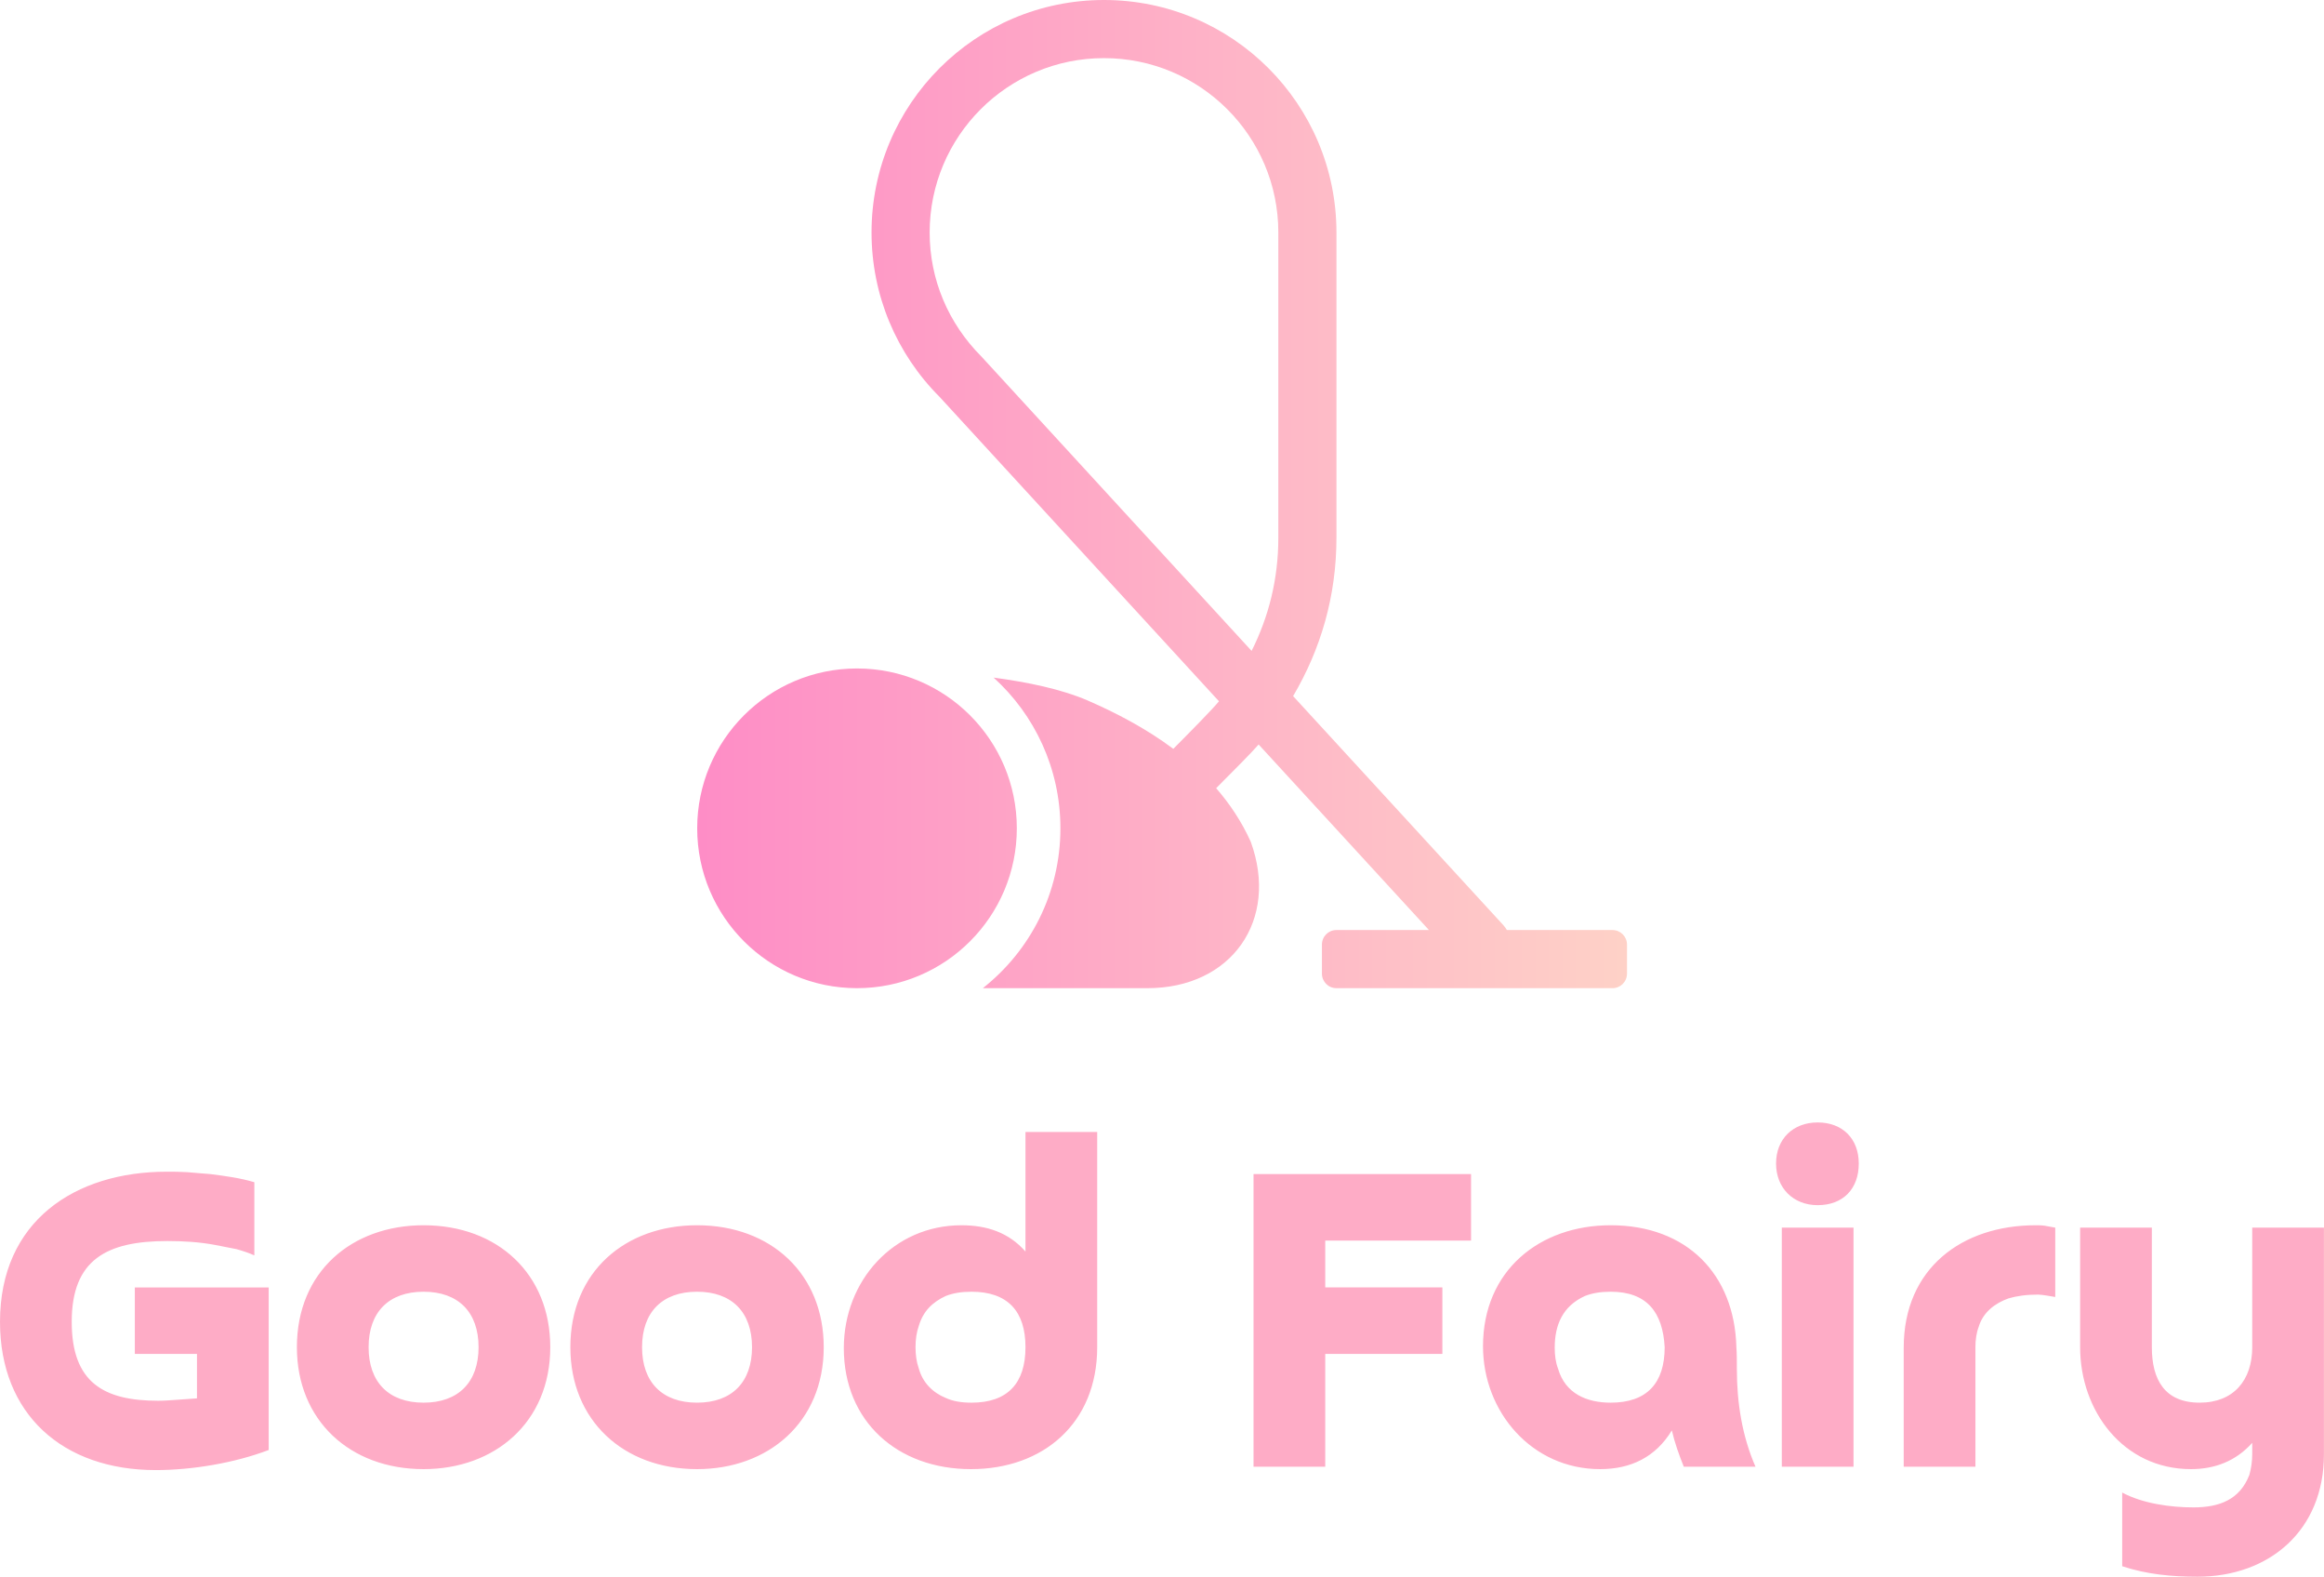 <svg width="444.279" height="301.35" viewBox="0 0 350 237.402" class="css-1j8o68f">
    <defs id="SvgjsDefs2967">
        <linearGradient id="SvgjsLinearGradient2972">
            <stop id="SvgjsStop2973" stop-color="#fe8dc6" offset="0"/>
            <stop id="SvgjsStop2974" stop-color="#fed1c7" offset="1"/>
        </linearGradient>
    </defs>
    <g id="SvgjsG2968" featurekey="mugSzh-0"
       transform="matrix(2.188,0,0,2.188,105,0)"
       fill="url(#SvgjsLinearGradient2972)">
        <path xmlns="http://www.w3.org/2000/svg" fill="url(#SvgjsLinearGradient2972)" fill-rule="evenodd"
              d="M211.771,227.53 C212.824,226.474 214.472,224.805 214.914,224.257 L195.686,203.314 C192.706,200.334 191,196.299 191,192 C191,183.163 198.163,176 207,176 C215.837,176 223,183.163 223,192 L223,199.5 L223,205.562 C223,209.474 223,209.474 223,213 C223,217.059 221.904,220.702 220.017,223.902 L234.473,239.647 C234.574,239.757 234.661,239.876 234.733,240 L242.003,240 C242.556,240 243,240.452 243,241.009 L243,242.991 C243,243.557 242.553,244 242.001,244 L222.999,244 C222.439,244 222,243.548 222,242.991 L222,241.009 C222,240.443 222.445,240 222.994,240 L229.367,240 L217.644,227.231 C217.225,227.725 215.775,229.186 214.72,230.238 C215.66,231.319 216.477,232.54 217.102,233.925 C219.064,239.322 215.78,244 209.995,244 L198.661,244 C201.913,241.436 204,237.462 204,233 C204,228.888 202.227,225.19 199.404,222.629 C201.755,222.942 204.109,223.433 205.894,224.211 C207.807,225.045 209.876,226.114 211.771,227.53 L211.771,227.53 Z M190,244 C196.075,244 201,239.075 201,233 C201,226.925 196.075,222 190,222 C183.925,222 179,226.925 179,233 C179,239.075 183.925,244 190,244 Z M198.574,200.547 L217.16,220.79 C218.337,218.446 219,215.85 219,213 C219,209.474 219,209.474 219,205.562 C219,202.432 219,202.432 219,199.5 C219,193.625 219,193.625 219,192 C219,185.373 213.627,180 207,180 C200.373,180 195,185.373 195,192 C195,195.228 196.278,198.248 198.574,200.547 Z"
              transform="translate(-179 -176)"/>
    </g>
    <g id="SvgjsG2969" featurekey="PPkF4s-0"
       transform="matrix(3.6,0,0,3.6,-2.592,148.84)"
       fill="#feacc6">
        <path d="M11.96 12.5 l0 6.8 c-1.42 0.54 -3.2 0.84 -4.72 0.84 c-3.9 0 -6.52 -2.34 -6.52 -6.2 c0 -4.22 3.14 -6.28 6.98 -6.28 c0.26 0 0.54 0 0.86 0.02 c0.3 0.02 0.62 0.06 0.96 0.08 c0.62 0.08 1.24 0.16 1.84 0.34 l0 3.06 c-0.22 -0.1 -0.46 -0.18 -0.74 -0.26 c-0.3 -0.06 -0.6 -0.12 -0.92 -0.18 c-0.64 -0.12 -1.32 -0.16 -1.98 -0.16 c-2.54 0 -4 0.78 -4 3.38 c0 2.54 1.34 3.3 3.62 3.3 c0.24 0 0.5 -0.02 0.78 -0.04 c0.26 -0.02 0.54 -0.04 0.84 -0.06 l0 -1.86 l-2.6 0 l0 -2.78 l5.6 0 z M18.44 17.32 c1.46 0 2.3 -0.86 2.3 -2.32 s-0.84 -2.32 -2.3 -2.32 s-2.3 0.86 -2.3 2.32 s0.84 2.32 2.3 2.32 z M18.44 20.1 c-3.08 0 -5.3 -2.04 -5.3 -5.1 c0 -3.16 2.3 -5.1 5.3 -5.1 c3.1 0 5.3 2.04 5.3 5.1 c0 3.14 -2.32 5.1 -5.3 5.1 z M29.88 17.32 c1.46 0 2.3 -0.86 2.3 -2.32 s-0.84 -2.32 -2.3 -2.32 s-2.3 0.86 -2.3 2.32 s0.84 2.32 2.3 2.32 z M29.88 20.1 c-3.08 0 -5.3 -2.04 -5.3 -5.1 c0 -3.16 2.3 -5.1 5.3 -5.1 c3.1 0 5.3 2.04 5.3 5.1 c0 3.14 -2.32 5.1 -5.3 5.1 z M43.62 15 c0 -1.5 -0.74 -2.32 -2.26 -2.32 c-0.42 0 -0.78 0.06 -1.08 0.18 c-0.56 0.26 -0.94 0.64 -1.12 1.24 c-0.1 0.28 -0.14 0.58 -0.14 0.9 s0.04 0.62 0.14 0.9 c0.16 0.58 0.58 1 1.12 1.22 c0.3 0.14 0.66 0.2 1.08 0.2 c1.52 0 2.26 -0.82 2.26 -2.32 z M43.62 11 l0 -5 l3 0 l0 9 c0 3.18 -2.26 5.1 -5.28 5.1 c-3.08 0 -5.32 -2 -5.32 -5.06 c0 -2.82 2.08 -5.14 4.92 -5.14 c1.06 0 1.98 0.3 2.68 1.1 z M53.16 7.76 l9.1 0 l0 2.78 l-6.1 0 l0 1.96 l4.9 0 l0 2.78 l-4.9 0 l0 4.72 l-3 0 l0 -12.24 z M70.36 15 c-0.08 -1.46 -0.74 -2.32 -2.26 -2.32 c-0.42 0 -0.78 0.06 -1.08 0.18 c-0.92 0.42 -1.26 1.2 -1.26 2.16 c0 0.32 0.04 0.62 0.14 0.88 c0.3 1.04 1.2 1.42 2.2 1.42 c1.52 0 2.26 -0.82 2.26 -2.32 z M74.16 20 l-3 0 c-0.2 -0.5 -0.38 -1 -0.5 -1.52 c-0.68 1.12 -1.72 1.62 -3 1.62 c-2.86 0 -4.9 -2.4 -4.9 -5.14 c0 -3.16 2.36 -5.06 5.34 -5.06 c3.18 0 5.18 2.04 5.26 5.1 c0.02 0.26 0.02 0.56 0.02 0.92 c0 1.4 0.22 2.8 0.78 4.08 z M75.26 10 l3 0 l0 10 l-3 0 l0 -10 z M76.76 9.06 c-1.02 0 -1.74 -0.72 -1.74 -1.74 c0 -1.04 0.72 -1.72 1.74 -1.72 c1.04 0 1.72 0.68 1.72 1.72 c0 1.06 -0.66 1.74 -1.72 1.74 z M83.36 15 l0 5 l-3 0 l0 -4.98 c0 -3.32 2.44 -5.12 5.52 -5.12 c0.1 0 0.24 0 0.38 0.02 s0.3 0.06 0.44 0.08 l0 2.9 c-0.1 -0.02 -0.22 -0.04 -0.36 -0.06 s-0.26 -0.04 -0.36 -0.04 c-0.5 0 -0.9 0.06 -1.24 0.16 c-0.56 0.2 -1.06 0.58 -1.24 1.18 c-0.1 0.26 -0.14 0.56 -0.14 0.86 z M94.94 15 l0 -5 l3 0 l0 9.48 c0 3.18 -2.28 5.12 -5.3 5.12 c-1.06 0 -2.12 -0.1 -3.14 -0.44 l0 -3.08 c0.86 0.46 2.02 0.62 2.98 0.62 c1.08 0 1.94 -0.32 2.34 -1.36 c0.08 -0.28 0.12 -0.58 0.12 -0.88 l0 -0.46 c-0.68 0.76 -1.56 1.1 -2.56 1.1 c-2.84 0 -4.64 -2.44 -4.64 -5.1 l0 -5 l3 0 l0 5 c0 1.36 0.54 2.32 2 2.32 c1.42 0 2.2 -0.94 2.2 -2.32 z"/>
    </g>
</svg>
